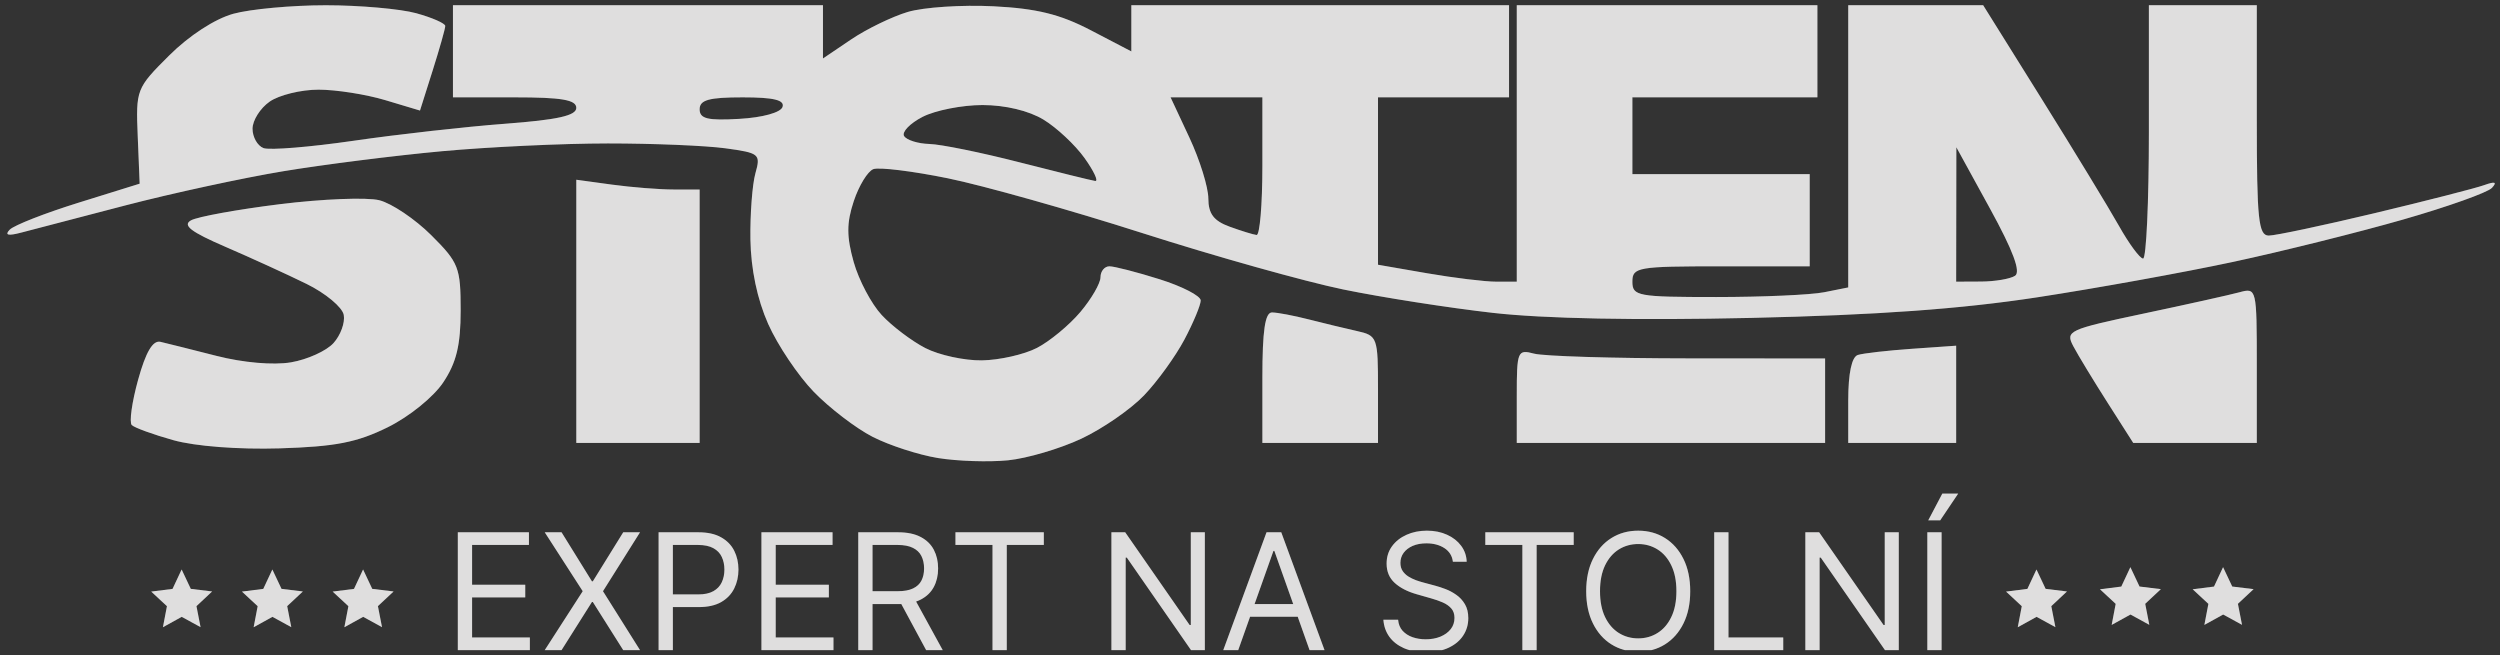 <svg width="248" height="65" viewBox="0 0 248 65" fill="none" xmlns="http://www.w3.org/2000/svg">
<rect x="0" y="0" width="248" height="65" fill="#333333" stroke="none"/>
<g clip-path="url(#clip0_864_921)">
<path d="M93.049 45.437C91.123 45.124 88.198 44.174 86.549 43.326C84.9 42.479 82.278 40.471 80.721 38.864C79.165 37.257 77.131 34.228 76.201 32.133C75.116 29.688 74.486 26.685 74.442 23.752C74.405 21.237 74.628 18.283 74.937 17.187C75.474 15.284 75.339 15.172 71.963 14.711C70.017 14.445 64.775 14.228 60.312 14.228C55.849 14.229 48.413 14.579 43.786 15.006C39.16 15.433 32.105 16.323 28.11 16.985C24.114 17.646 17.06 19.173 12.433 20.378C7.807 21.582 3.161 22.795 2.11 23.073C0.796 23.42 0.437 23.33 0.963 22.785C1.383 22.349 4.456 21.144 7.791 20.107L13.854 18.221L13.662 13.513C13.472 8.881 13.521 8.753 16.777 5.509C18.759 3.534 21.311 1.874 23.142 1.367C24.823 0.902 28.951 0.522 32.316 0.522C35.68 0.522 39.724 0.879 41.301 1.315C42.878 1.752 44.169 2.32 44.169 2.577C44.169 2.835 43.605 4.828 42.916 7.007L41.663 10.967L38.206 9.931C36.305 9.361 33.332 8.894 31.6 8.894C29.867 8.894 27.685 9.428 26.751 10.08C25.816 10.733 25.051 11.944 25.051 12.771C25.051 13.598 25.54 14.462 26.137 14.691C26.734 14.919 30.778 14.589 35.122 13.957C39.467 13.325 46.205 12.569 50.095 12.277C55.318 11.884 57.169 11.472 57.169 10.701C57.169 9.903 55.723 9.656 51.051 9.656H44.933V5.085V0.513H63.286H81.639V3.157V5.801L84.426 3.917C85.958 2.881 88.491 1.651 90.054 1.184C91.617 0.718 95.439 0.465 98.547 0.623C102.843 0.841 105.161 1.412 108.213 3.005L112.228 5.099V2.806V0.513H130.963H149.698V5.085V9.656H143.198H136.698V17.959V26.262L141.54 27.102C144.203 27.564 147.3 27.942 148.422 27.942H150.463V14.228V0.513H165.375H180.286V5.085V9.656H171.11H161.933V13.466V17.275H170.728H179.522V21.847V26.418H170.728C162.443 26.418 161.933 26.506 161.933 27.942C161.933 29.372 162.443 29.466 170.25 29.466C174.823 29.466 179.641 29.252 180.955 28.99L183.345 28.513V14.513V0.513L190.036 0.514L196.728 0.515L202.556 9.847C205.761 14.98 209.202 20.634 210.203 22.412C211.203 24.19 212.28 25.647 212.595 25.65C212.911 25.653 213.169 19.999 213.169 13.084V0.513H218.522H223.875V11.941C223.875 21.77 224.041 23.37 225.063 23.37C225.717 23.37 230.449 22.367 235.578 21.142C240.707 19.916 245.592 18.666 246.433 18.363C247.514 17.974 247.738 18.055 247.198 18.64C246.778 19.096 242.82 20.506 238.404 21.774C233.988 23.042 226.417 24.929 221.58 25.968C216.744 27.007 207.969 28.595 202.08 29.496C194.514 30.655 186.194 31.253 173.711 31.537C162.41 31.794 153.182 31.614 148.093 31.037C143.718 30.54 137.042 29.496 133.257 28.717C129.472 27.937 120.52 25.426 113.365 23.136C106.21 20.846 97.497 18.392 94.003 17.682C90.509 16.972 87.192 16.566 86.633 16.779C86.074 16.993 85.202 18.422 84.694 19.954C83.976 22.12 83.975 23.462 84.686 25.994C85.189 27.783 86.441 30.151 87.468 31.254C88.495 32.358 90.442 33.831 91.796 34.529C93.149 35.226 95.674 35.775 97.408 35.749C99.141 35.723 101.596 35.168 102.861 34.515C104.127 33.863 106.064 32.262 107.166 30.958C108.267 29.654 109.169 28.099 109.169 27.502C109.169 26.906 109.569 26.418 110.057 26.418C110.546 26.418 112.783 26.995 115.028 27.7C117.273 28.405 119.11 29.353 119.11 29.806C119.11 30.26 118.387 31.997 117.504 33.667C116.621 35.337 114.818 37.832 113.499 39.212C112.179 40.592 109.375 42.531 107.266 43.52C105.158 44.51 101.885 45.474 99.992 45.663C98.1 45.851 94.975 45.75 93.049 45.437ZM199.89 27.359C200.484 26.976 199.702 24.874 197.414 20.704L194.07 14.609L194.061 21.275L194.051 27.942L196.536 27.93C197.903 27.924 199.412 27.667 199.89 27.359ZM125.228 16.513V9.656H120.674H116.121L117.991 13.656C119.019 15.856 119.863 18.57 119.867 19.688C119.872 21.208 120.405 21.913 121.978 22.485C123.134 22.906 124.339 23.277 124.654 23.31C124.969 23.343 125.228 20.285 125.228 16.513ZM107.585 15.676C106.657 14.377 104.827 12.665 103.519 11.869C102.057 10.982 99.723 10.423 97.469 10.421C95.45 10.419 92.772 10.947 91.517 11.594C90.263 12.24 89.44 13.097 89.689 13.498C89.938 13.899 91.067 14.252 92.199 14.283C93.331 14.313 97.354 15.132 101.139 16.103C104.925 17.073 108.303 17.906 108.647 17.952C108.991 17.999 108.513 16.975 107.585 15.676ZM77.628 10.609C77.855 9.923 76.748 9.656 73.674 9.656C70.324 9.656 69.404 9.911 69.404 10.839C69.404 11.785 70.195 11.976 73.359 11.791C75.664 11.657 77.445 11.164 77.628 10.609ZM17.2 43.667C15.196 43.106 13.338 42.43 13.072 42.165C12.805 41.9 13.088 39.877 13.701 37.669C14.466 34.909 15.158 33.736 15.918 33.911C16.525 34.051 19.025 34.677 21.473 35.302C24.128 35.98 27.108 36.239 28.861 35.944C30.476 35.672 32.374 34.815 33.079 34.038C33.785 33.262 34.244 32.001 34.1 31.237C33.957 30.472 32.292 29.087 30.401 28.159C28.51 27.23 24.898 25.579 22.375 24.49C18.929 23.003 18.076 22.348 18.948 21.858C19.587 21.499 23.549 20.778 27.752 20.256C31.956 19.733 36.4 19.556 37.627 19.863C38.855 20.171 41.173 21.731 42.779 23.33C45.509 26.051 45.698 26.533 45.698 30.787C45.698 34.23 45.28 35.965 43.976 37.925C43.005 39.386 40.599 41.331 38.453 42.39C35.416 43.89 33.262 44.309 27.748 44.477C23.652 44.601 19.363 44.272 17.2 43.667ZM57.169 30.886V17.83L60.717 18.315C62.668 18.581 65.421 18.799 66.834 18.799H69.404V31.37V43.942H63.286H57.169V30.886ZM125.228 37.466C125.228 32.791 125.493 30.991 126.183 30.994C126.709 30.996 128.344 31.306 129.816 31.682C131.288 32.058 133.439 32.577 134.595 32.835C136.643 33.292 136.698 33.443 136.698 38.623V43.942H130.963H125.228V37.466ZM150.463 39.282C150.463 34.821 150.536 34.641 152.183 35.081C153.13 35.334 160.012 35.545 167.478 35.551L181.051 35.561V39.752V43.942H165.757H150.463V39.282ZM183.345 39.728C183.345 37.025 183.688 35.405 184.301 35.211C184.827 35.045 187.236 34.77 189.654 34.601L194.051 34.293V39.117V43.942H188.698H183.345V39.728ZM209.068 39.942C207.664 37.742 206.137 35.226 205.675 34.35C204.87 32.826 205.166 32.688 212.634 31.109C216.924 30.203 221.208 29.25 222.154 28.993C223.856 28.531 223.875 28.61 223.875 36.234V43.942H217.747H211.62L209.068 39.942Z" fill="#D9D9D9"/>
<path d="M93.049 45.437C91.123 45.124 88.198 44.174 86.549 43.326C84.9 42.479 82.278 40.471 80.721 38.864C79.165 37.257 77.131 34.228 76.201 32.133C75.116 29.688 74.486 26.685 74.442 23.752C74.405 21.237 74.628 18.283 74.937 17.187C75.474 15.284 75.339 15.172 71.963 14.711C70.017 14.445 64.775 14.228 60.312 14.228C55.849 14.229 48.413 14.579 43.786 15.006C39.16 15.433 32.105 16.323 28.11 16.985C24.114 17.646 17.06 19.173 12.433 20.378C7.807 21.582 3.161 22.795 2.11 23.073C0.796 23.42 0.437 23.33 0.963 22.785C1.383 22.349 4.456 21.144 7.791 20.107L13.854 18.221L13.662 13.513C13.472 8.881 13.521 8.753 16.777 5.509C18.759 3.534 21.311 1.874 23.142 1.367C24.823 0.902 28.951 0.522 32.316 0.522C35.68 0.522 39.724 0.879 41.301 1.315C42.878 1.752 44.169 2.32 44.169 2.577C44.169 2.835 43.605 4.828 42.916 7.007L41.663 10.967L38.206 9.931C36.305 9.361 33.332 8.894 31.6 8.894C29.867 8.894 27.685 9.428 26.751 10.08C25.816 10.733 25.051 11.944 25.051 12.771C25.051 13.598 25.54 14.462 26.137 14.691C26.734 14.919 30.778 14.589 35.122 13.957C39.467 13.325 46.205 12.569 50.095 12.277C55.318 11.884 57.169 11.472 57.169 10.701C57.169 9.903 55.723 9.656 51.051 9.656H44.933V5.085V0.513H63.286H81.639V3.157V5.801L84.426 3.917C85.958 2.881 88.491 1.651 90.054 1.184C91.617 0.718 95.439 0.465 98.547 0.623C102.843 0.841 105.161 1.412 108.213 3.005L112.228 5.099V2.806V0.513H130.963H149.698V5.085V9.656H143.198H136.698V17.959V26.262L141.54 27.102C144.203 27.564 147.3 27.942 148.422 27.942H150.463V14.228V0.513H165.375H180.286V5.085V9.656H171.11H161.933V13.466V17.275H170.728H179.522V21.847V26.418H170.728C162.443 26.418 161.933 26.506 161.933 27.942C161.933 29.372 162.443 29.466 170.25 29.466C174.823 29.466 179.641 29.252 180.955 28.99L183.345 28.513V14.513V0.513L190.036 0.514L196.728 0.515L202.556 9.847C205.761 14.98 209.202 20.634 210.203 22.412C211.203 24.19 212.28 25.647 212.595 25.65C212.911 25.653 213.169 19.999 213.169 13.084V0.513H218.522H223.875V11.941C223.875 21.77 224.041 23.37 225.063 23.37C225.717 23.37 230.449 22.367 235.578 21.142C240.707 19.916 245.592 18.666 246.433 18.363C247.514 17.974 247.738 18.055 247.198 18.64C246.778 19.096 242.82 20.506 238.404 21.774C233.988 23.042 226.417 24.929 221.58 25.968C216.744 27.007 207.969 28.595 202.08 29.496C194.514 30.655 186.194 31.253 173.711 31.537C162.41 31.794 153.182 31.614 148.093 31.037C143.718 30.54 137.042 29.496 133.257 28.717C129.472 27.937 120.52 25.426 113.365 23.136C106.21 20.846 97.497 18.392 94.003 17.682C90.509 16.972 87.192 16.566 86.633 16.779C86.074 16.993 85.202 18.422 84.694 19.954C83.976 22.12 83.975 23.462 84.686 25.994C85.189 27.783 86.441 30.151 87.468 31.254C88.495 32.358 90.442 33.831 91.796 34.529C93.149 35.226 95.674 35.775 97.408 35.749C99.141 35.723 101.596 35.168 102.861 34.515C104.127 33.863 106.064 32.262 107.166 30.958C108.267 29.654 109.169 28.099 109.169 27.502C109.169 26.906 109.569 26.418 110.057 26.418C110.546 26.418 112.783 26.995 115.028 27.7C117.273 28.405 119.11 29.353 119.11 29.806C119.11 30.26 118.387 31.997 117.504 33.667C116.621 35.337 114.818 37.832 113.499 39.212C112.179 40.592 109.375 42.531 107.266 43.52C105.158 44.51 101.885 45.474 99.992 45.663C98.1 45.851 94.975 45.75 93.049 45.437ZM199.89 27.359C200.484 26.976 199.702 24.874 197.414 20.704L194.07 14.609L194.061 21.275L194.051 27.942L196.536 27.93C197.903 27.924 199.412 27.667 199.89 27.359ZM125.228 16.513V9.656H120.674H116.121L117.991 13.656C119.019 15.856 119.863 18.57 119.867 19.688C119.872 21.208 120.405 21.913 121.978 22.485C123.134 22.906 124.339 23.277 124.654 23.31C124.969 23.343 125.228 20.285 125.228 16.513ZM107.585 15.676C106.657 14.377 104.827 12.665 103.519 11.869C102.057 10.982 99.723 10.423 97.469 10.421C95.45 10.419 92.772 10.947 91.517 11.594C90.263 12.24 89.44 13.097 89.689 13.498C89.938 13.899 91.067 14.252 92.199 14.283C93.331 14.313 97.354 15.132 101.139 16.103C104.925 17.073 108.303 17.906 108.647 17.952C108.991 17.999 108.513 16.975 107.585 15.676ZM77.628 10.609C77.855 9.923 76.748 9.656 73.674 9.656C70.324 9.656 69.404 9.911 69.404 10.839C69.404 11.785 70.195 11.976 73.359 11.791C75.664 11.657 77.445 11.164 77.628 10.609ZM17.2 43.667C15.196 43.106 13.338 42.43 13.072 42.165C12.805 41.9 13.088 39.877 13.701 37.669C14.466 34.909 15.158 33.736 15.918 33.911C16.525 34.051 19.025 34.677 21.473 35.302C24.128 35.98 27.108 36.239 28.861 35.944C30.476 35.672 32.374 34.815 33.079 34.038C33.785 33.262 34.244 32.001 34.1 31.237C33.957 30.472 32.292 29.087 30.401 28.159C28.51 27.23 24.898 25.579 22.375 24.49C18.929 23.003 18.076 22.348 18.948 21.858C19.587 21.499 23.549 20.778 27.752 20.256C31.956 19.733 36.4 19.556 37.627 19.863C38.855 20.171 41.173 21.731 42.779 23.33C45.509 26.051 45.698 26.533 45.698 30.787C45.698 34.23 45.28 35.965 43.976 37.925C43.005 39.386 40.599 41.331 38.453 42.39C35.416 43.89 33.262 44.309 27.748 44.477C23.652 44.601 19.363 44.272 17.2 43.667ZM57.169 30.886V17.83L60.717 18.315C62.668 18.581 65.421 18.799 66.834 18.799H69.404V31.37V43.942H63.286H57.169V30.886ZM125.228 37.466C125.228 32.791 125.493 30.991 126.183 30.994C126.709 30.996 128.344 31.306 129.816 31.682C131.288 32.058 133.439 32.577 134.595 32.835C136.643 33.292 136.698 33.443 136.698 38.623V43.942H130.963H125.228V37.466ZM150.463 39.282C150.463 34.821 150.536 34.641 152.183 35.081C153.13 35.334 160.012 35.545 167.478 35.551L181.051 35.561V39.752V43.942H165.757H150.463V39.282ZM183.345 39.728C183.345 37.025 183.688 35.405 184.301 35.211C184.827 35.045 187.236 34.77 189.654 34.601L194.051 34.293V39.117V43.942H188.698H183.345V39.728ZM209.068 39.942C207.664 37.742 206.137 35.226 205.675 34.35C204.87 32.826 205.166 32.688 212.634 31.109C216.924 30.203 221.208 29.25 222.154 28.993C223.856 28.531 223.875 28.61 223.875 36.234V43.942H217.747H211.62L209.068 39.942Z" fill="#F6F4F3" fill-opacity="0.2"/>
<path d="M19.896 62.215L18.027 61.191L16.161 62.222L16.56 60.134L15 58.685L17.116 58.418L18.018 56.492L18.926 58.415L21.044 58.673L19.489 60.129L19.896 62.215Z" fill="#D9D9D9"/>
<path d="M19.896 62.215L18.027 61.191L16.161 62.222L16.56 60.134L15 58.685L17.116 58.418L18.018 56.492L18.926 58.415L21.044 58.673L19.489 60.129L19.896 62.215Z" fill="#F6F4F3" fill-opacity="0.2"/>
<path d="M28.896 62.215L27.027 61.191L25.161 62.222L25.56 60.134L24 58.685L26.116 58.418L27.018 56.492L27.926 58.415L30.044 58.673L28.489 60.129L28.896 62.215Z" fill="#D9D9D9"/>
<path d="M28.896 62.215L27.027 61.191L25.161 62.222L25.56 60.134L24 58.685L26.116 58.418L27.018 56.492L27.926 58.415L30.044 58.673L28.489 60.129L28.896 62.215Z" fill="#F6F4F3" fill-opacity="0.2"/>
<path d="M37.896 62.215L36.027 61.191L34.161 62.222L34.56 60.134L33 58.685L35.116 58.418L36.018 56.492L36.926 58.415L39.044 58.673L37.489 60.129L37.896 62.215Z" fill="#D9D9D9"/>
<path d="M37.896 62.215L36.027 61.191L34.161 62.222L34.56 60.134L33 58.685L35.116 58.418L36.018 56.492L36.926 58.415L39.044 58.673L37.489 60.129L37.896 62.215Z" fill="#F6F4F3" fill-opacity="0.2"/>
<path d="M203.896 62.215L202.027 61.191L200.161 62.222L200.56 60.134L199 58.685L201.116 58.418L202.018 56.492L202.926 58.415L205.044 58.673L203.489 60.129L203.896 62.215Z" fill="#D9D9D9"/>
<path d="M203.896 62.215L202.027 61.191L200.161 62.222L200.56 60.134L199 58.685L201.116 58.418L202.018 56.492L202.926 58.415L205.044 58.673L203.489 60.129L203.896 62.215Z" fill="#F6F4F3" fill-opacity="0.2"/>
<path d="M213.212 61.984L211.343 60.961L209.477 61.992L209.876 59.904L208.316 58.455L210.432 58.188L211.334 56.261L212.242 58.184L214.36 58.443L212.805 59.898L213.212 61.984Z" fill="#D9D9D9"/>
<path d="M213.212 61.984L211.343 60.961L209.477 61.992L209.876 59.904L208.316 58.455L210.432 58.188L211.334 56.261L212.242 58.184L214.36 58.443L212.805 59.898L213.212 61.984Z" fill="#F6F4F3" fill-opacity="0.2"/>
<path d="M222.408 61.984L220.539 60.961L218.673 61.992L219.072 59.904L217.512 58.455L219.628 58.188L220.529 56.261L221.438 58.184L223.556 58.443L222.001 59.898L222.408 61.984Z" fill="#D9D9D9"/>
<path d="M222.408 61.984L220.539 60.961L218.673 61.992L219.072 59.904L217.512 58.455L219.628 58.188L220.529 56.261L221.438 58.184L223.556 58.443L222.001 59.898L222.408 61.984Z" fill="#F6F4F3" fill-opacity="0.2"/>
<path d="M45.415 64.492V52.803H52.47V54.059H46.831V58.008H52.104V59.264H46.831V63.236H52.561V64.492H45.415ZM55.706 52.803L58.719 57.666H58.81L61.824 52.803H63.49L59.815 58.647L63.49 64.492H61.824L58.81 59.72H58.719L55.706 64.492H54.039L57.806 58.647L54.039 52.803H55.706ZM65.332 64.492V52.803H69.282C70.199 52.803 70.948 52.969 71.531 53.3C72.116 53.627 72.55 54.07 72.832 54.63C73.113 55.189 73.254 55.813 73.254 56.502C73.254 57.19 73.113 57.816 72.832 58.379C72.554 58.942 72.124 59.391 71.542 59.726C70.96 60.057 70.214 60.223 69.305 60.223H66.474V58.967H69.259C69.887 58.967 70.391 58.859 70.771 58.642C71.152 58.425 71.428 58.132 71.599 57.763C71.774 57.39 71.862 56.969 71.862 56.502C71.862 56.033 71.774 55.615 71.599 55.246C71.428 54.877 71.15 54.588 70.766 54.378C70.381 54.165 69.872 54.059 69.236 54.059H66.748V64.492H65.332ZM75.534 64.492V52.803H82.588V54.059H76.95V58.008H82.223V59.264H76.95V63.236H82.68V64.492H75.534ZM85.139 64.492V52.803H89.089C90.002 52.803 90.752 52.959 91.338 53.271C91.924 53.579 92.357 54.004 92.639 54.544C92.92 55.084 93.061 55.699 93.061 56.387C93.061 57.076 92.92 57.687 92.639 58.219C92.357 58.752 91.925 59.171 91.343 59.475C90.761 59.776 90.017 59.926 89.112 59.926H85.916V58.647H89.066C89.69 58.647 90.192 58.556 90.573 58.373C90.957 58.191 91.235 57.932 91.406 57.597C91.581 57.259 91.669 56.855 91.669 56.387C91.669 55.919 91.581 55.51 91.406 55.16C91.231 54.81 90.951 54.54 90.567 54.35C90.183 54.156 89.675 54.059 89.043 54.059H86.555V64.492H85.139ZM90.641 59.241L93.518 64.492H91.874L89.043 59.241H90.641ZM94.781 54.059V52.803H103.547V54.059H99.871V64.492H98.456V54.059H94.781ZM119.52 52.803V64.492H118.15L111.781 55.314H111.667V64.492H110.252V52.803H111.621L118.013 62.003H118.128V52.803H119.52ZM122.832 64.492H121.348L125.64 52.803H127.101L131.393 64.492H129.909L126.416 54.652H126.325L122.832 64.492ZM123.38 59.926H129.361V61.181H123.38V59.926ZM144.126 55.725C144.057 55.147 143.779 54.698 143.292 54.378C142.805 54.059 142.208 53.899 141.5 53.899C140.983 53.899 140.53 53.983 140.142 54.15C139.758 54.318 139.457 54.548 139.24 54.841C139.027 55.134 138.921 55.467 138.921 55.84C138.921 56.151 138.995 56.42 139.143 56.644C139.295 56.865 139.489 57.049 139.725 57.198C139.961 57.342 140.209 57.462 140.467 57.557C140.726 57.649 140.964 57.723 141.181 57.78L142.368 58.099C142.672 58.179 143.011 58.29 143.384 58.431C143.76 58.571 144.12 58.764 144.462 59.007C144.809 59.247 145.094 59.555 145.318 59.932C145.543 60.308 145.655 60.771 145.655 61.319C145.655 61.95 145.49 62.521 145.159 63.031C144.831 63.541 144.352 63.946 143.72 64.246C143.093 64.547 142.33 64.697 141.432 64.697C140.595 64.697 139.87 64.562 139.257 64.292C138.649 64.022 138.169 63.645 137.819 63.162C137.473 62.679 137.277 62.117 137.231 61.478H138.692C138.73 61.92 138.879 62.285 139.137 62.574C139.4 62.859 139.731 63.072 140.131 63.213C140.534 63.35 140.968 63.419 141.432 63.419C141.972 63.419 142.457 63.331 142.887 63.156C143.317 62.977 143.658 62.73 143.909 62.414C144.16 62.095 144.285 61.722 144.285 61.296C144.285 60.907 144.177 60.592 143.96 60.348C143.743 60.105 143.458 59.907 143.104 59.755C142.75 59.602 142.368 59.469 141.957 59.355L140.519 58.944C139.605 58.682 138.883 58.307 138.35 57.82C137.817 57.333 137.551 56.696 137.551 55.908C137.551 55.254 137.728 54.683 138.082 54.196C138.439 53.705 138.919 53.325 139.52 53.054C140.125 52.78 140.8 52.643 141.546 52.643C142.299 52.643 142.969 52.779 143.555 53.049C144.141 53.315 144.605 53.68 144.948 54.144C145.294 54.609 145.476 55.136 145.495 55.725H144.126ZM147.343 54.059V52.803H156.11V54.059H152.434V64.492H151.019V54.059H147.343ZM167.67 58.647C167.67 59.88 167.447 60.946 167.002 61.843C166.557 62.742 165.946 63.434 165.17 63.921C164.394 64.408 163.507 64.651 162.51 64.651C161.513 64.651 160.627 64.408 159.851 63.921C159.074 63.434 158.464 62.742 158.019 61.843C157.573 60.946 157.351 59.88 157.351 58.647C157.351 57.415 157.573 56.349 158.019 55.451C158.464 54.553 159.074 53.861 159.851 53.374C160.627 52.887 161.513 52.643 162.51 52.643C163.507 52.643 164.394 52.887 165.17 53.374C165.946 53.861 166.557 54.553 167.002 55.451C167.447 56.349 167.67 57.415 167.67 58.647ZM166.3 58.647C166.3 57.635 166.131 56.781 165.792 56.085C165.457 55.389 165.002 54.862 164.428 54.504C163.857 54.146 163.218 53.968 162.51 53.968C161.803 53.968 161.161 54.146 160.587 54.504C160.016 54.862 159.561 55.389 159.223 56.085C158.888 56.781 158.721 57.635 158.721 58.647C158.721 59.66 158.888 60.514 159.223 61.21C159.561 61.906 160.016 62.433 160.587 62.791C161.161 63.149 161.803 63.327 162.51 63.327C163.218 63.327 163.857 63.149 164.428 62.791C165.002 62.433 165.457 61.906 165.792 61.21C166.131 60.514 166.3 59.66 166.3 58.647ZM170.05 64.492V52.803H171.465V63.236H176.898V64.492H170.05ZM188.358 52.803V64.492H186.989L180.619 55.314H180.505V64.492H179.09V52.803H180.46L186.852 62.003H186.966V52.803H188.358ZM192.606 52.803V64.492H191.191V52.803H192.606ZM191.282 51.616L192.675 48.968H194.25L192.469 51.616H191.282ZM44.776 73.059V71.803H53.543V73.059H49.867V83.492H48.452V73.059H44.776ZM55.727 83.492V71.803H62.781V73.059H57.142V77.008H62.416V78.264H57.142V82.236H62.873V83.492H55.727ZM74.601 71.803V83.492H73.231L66.862 74.314H66.748V83.492H65.332V71.803H66.702L73.094 81.003H73.208V71.803H74.601ZM78.849 71.803V83.492H77.433V71.803H78.849ZM88.079 74.725C88.01 74.147 87.733 73.698 87.246 73.378C86.758 73.059 86.161 72.899 85.453 72.899C84.936 72.899 84.483 72.983 84.095 73.15C83.711 73.317 83.41 73.548 83.193 73.841C82.98 74.134 82.874 74.467 82.874 74.84C82.874 75.151 82.948 75.42 83.096 75.644C83.249 75.865 83.442 76.049 83.678 76.198C83.914 76.342 84.162 76.462 84.42 76.557C84.679 76.649 84.917 76.723 85.134 76.78L86.321 77.1C86.625 77.179 86.964 77.29 87.337 77.431C87.713 77.571 88.073 77.763 88.415 78.007C88.762 78.247 89.047 78.555 89.272 78.932C89.496 79.308 89.608 79.771 89.608 80.319C89.608 80.95 89.443 81.521 89.112 82.031C88.784 82.54 88.305 82.946 87.674 83.246C87.046 83.547 86.283 83.697 85.385 83.697C84.548 83.697 83.823 83.562 83.21 83.292C82.602 83.022 82.122 82.645 81.772 82.162C81.426 81.679 81.23 81.118 81.184 80.478H82.645C82.683 80.92 82.832 81.285 83.091 81.574C83.353 81.859 83.684 82.073 84.084 82.213C84.487 82.35 84.921 82.419 85.385 82.419C85.925 82.419 86.41 82.331 86.84 82.156C87.27 81.977 87.611 81.73 87.862 81.414C88.113 81.095 88.239 80.722 88.239 80.296C88.239 79.907 88.13 79.592 87.913 79.348C87.696 79.105 87.411 78.907 87.057 78.755C86.703 78.603 86.321 78.469 85.91 78.355L84.472 77.944C83.559 77.682 82.836 77.307 82.303 76.82C81.77 76.333 81.504 75.696 81.504 74.908C81.504 74.254 81.681 73.683 82.035 73.196C82.392 72.705 82.872 72.325 83.473 72.054C84.078 71.78 84.753 71.643 85.499 71.643C86.252 71.643 86.922 71.778 87.508 72.049C88.094 72.315 88.558 72.68 88.901 73.144C89.247 73.609 89.43 74.136 89.448 74.725H88.079Z" fill="#D9D9D9"/>
<path d="M45.415 64.492V52.803H52.47V54.059H46.831V58.008H52.104V59.264H46.831V63.236H52.561V64.492H45.415ZM55.706 52.803L58.719 57.666H58.81L61.824 52.803H63.49L59.815 58.647L63.49 64.492H61.824L58.81 59.72H58.719L55.706 64.492H54.039L57.806 58.647L54.039 52.803H55.706ZM65.332 64.492V52.803H69.282C70.199 52.803 70.948 52.969 71.531 53.3C72.116 53.627 72.55 54.07 72.832 54.63C73.113 55.189 73.254 55.813 73.254 56.502C73.254 57.19 73.113 57.816 72.832 58.379C72.554 58.942 72.124 59.391 71.542 59.726C70.96 60.057 70.214 60.223 69.305 60.223H66.474V58.967H69.259C69.887 58.967 70.391 58.859 70.771 58.642C71.152 58.425 71.428 58.132 71.599 57.763C71.774 57.39 71.862 56.969 71.862 56.502C71.862 56.033 71.774 55.615 71.599 55.246C71.428 54.877 71.15 54.588 70.766 54.378C70.381 54.165 69.872 54.059 69.236 54.059H66.748V64.492H65.332ZM75.534 64.492V52.803H82.588V54.059H76.95V58.008H82.223V59.264H76.95V63.236H82.68V64.492H75.534ZM85.139 64.492V52.803H89.089C90.002 52.803 90.752 52.959 91.338 53.271C91.924 53.579 92.357 54.004 92.639 54.544C92.92 55.084 93.061 55.699 93.061 56.387C93.061 57.076 92.92 57.687 92.639 58.219C92.357 58.752 91.925 59.171 91.343 59.475C90.761 59.776 90.017 59.926 89.112 59.926H85.916V58.647H89.066C89.69 58.647 90.192 58.556 90.573 58.373C90.957 58.191 91.235 57.932 91.406 57.597C91.581 57.259 91.669 56.855 91.669 56.387C91.669 55.919 91.581 55.51 91.406 55.16C91.231 54.81 90.951 54.54 90.567 54.35C90.183 54.156 89.675 54.059 89.043 54.059H86.555V64.492H85.139ZM90.641 59.241L93.518 64.492H91.874L89.043 59.241H90.641ZM94.781 54.059V52.803H103.547V54.059H99.871V64.492H98.456V54.059H94.781ZM119.52 52.803V64.492H118.15L111.781 55.314H111.667V64.492H110.252V52.803H111.621L118.013 62.003H118.128V52.803H119.52ZM122.832 64.492H121.348L125.64 52.803H127.101L131.393 64.492H129.909L126.416 54.652H126.325L122.832 64.492ZM123.38 59.926H129.361V61.181H123.38V59.926ZM144.126 55.725C144.057 55.147 143.779 54.698 143.292 54.378C142.805 54.059 142.208 53.899 141.5 53.899C140.983 53.899 140.53 53.983 140.142 54.15C139.758 54.318 139.457 54.548 139.24 54.841C139.027 55.134 138.921 55.467 138.921 55.84C138.921 56.151 138.995 56.42 139.143 56.644C139.295 56.865 139.489 57.049 139.725 57.198C139.961 57.342 140.209 57.462 140.467 57.557C140.726 57.649 140.964 57.723 141.181 57.78L142.368 58.099C142.672 58.179 143.011 58.29 143.384 58.431C143.76 58.571 144.12 58.764 144.462 59.007C144.809 59.247 145.094 59.555 145.318 59.932C145.543 60.308 145.655 60.771 145.655 61.319C145.655 61.95 145.49 62.521 145.159 63.031C144.831 63.541 144.352 63.946 143.72 64.246C143.093 64.547 142.33 64.697 141.432 64.697C140.595 64.697 139.87 64.562 139.257 64.292C138.649 64.022 138.169 63.645 137.819 63.162C137.473 62.679 137.277 62.117 137.231 61.478H138.692C138.73 61.92 138.879 62.285 139.137 62.574C139.4 62.859 139.731 63.072 140.131 63.213C140.534 63.35 140.968 63.419 141.432 63.419C141.972 63.419 142.457 63.331 142.887 63.156C143.317 62.977 143.658 62.73 143.909 62.414C144.16 62.095 144.285 61.722 144.285 61.296C144.285 60.907 144.177 60.592 143.96 60.348C143.743 60.105 143.458 59.907 143.104 59.755C142.75 59.602 142.368 59.469 141.957 59.355L140.519 58.944C139.605 58.682 138.883 58.307 138.35 57.82C137.817 57.333 137.551 56.696 137.551 55.908C137.551 55.254 137.728 54.683 138.082 54.196C138.439 53.705 138.919 53.325 139.52 53.054C140.125 52.78 140.8 52.643 141.546 52.643C142.299 52.643 142.969 52.779 143.555 53.049C144.141 53.315 144.605 53.68 144.948 54.144C145.294 54.609 145.476 55.136 145.495 55.725H144.126ZM147.343 54.059V52.803H156.11V54.059H152.434V64.492H151.019V54.059H147.343ZM167.67 58.647C167.67 59.88 167.447 60.946 167.002 61.843C166.557 62.742 165.946 63.434 165.17 63.921C164.394 64.408 163.507 64.651 162.51 64.651C161.513 64.651 160.627 64.408 159.851 63.921C159.074 63.434 158.464 62.742 158.019 61.843C157.573 60.946 157.351 59.88 157.351 58.647C157.351 57.415 157.573 56.349 158.019 55.451C158.464 54.553 159.074 53.861 159.851 53.374C160.627 52.887 161.513 52.643 162.51 52.643C163.507 52.643 164.394 52.887 165.17 53.374C165.946 53.861 166.557 54.553 167.002 55.451C167.447 56.349 167.67 57.415 167.67 58.647ZM166.3 58.647C166.3 57.635 166.131 56.781 165.792 56.085C165.457 55.389 165.002 54.862 164.428 54.504C163.857 54.146 163.218 53.968 162.51 53.968C161.803 53.968 161.161 54.146 160.587 54.504C160.016 54.862 159.561 55.389 159.223 56.085C158.888 56.781 158.721 57.635 158.721 58.647C158.721 59.66 158.888 60.514 159.223 61.21C159.561 61.906 160.016 62.433 160.587 62.791C161.161 63.149 161.803 63.327 162.51 63.327C163.218 63.327 163.857 63.149 164.428 62.791C165.002 62.433 165.457 61.906 165.792 61.21C166.131 60.514 166.3 59.66 166.3 58.647ZM170.05 64.492V52.803H171.465V63.236H176.898V64.492H170.05ZM188.358 52.803V64.492H186.989L180.619 55.314H180.505V64.492H179.09V52.803H180.46L186.852 62.003H186.966V52.803H188.358ZM192.606 52.803V64.492H191.191V52.803H192.606ZM191.282 51.616L192.675 48.968H194.25L192.469 51.616H191.282ZM44.776 73.059V71.803H53.543V73.059H49.867V83.492H48.452V73.059H44.776ZM55.727 83.492V71.803H62.781V73.059H57.142V77.008H62.416V78.264H57.142V82.236H62.873V83.492H55.727ZM74.601 71.803V83.492H73.231L66.862 74.314H66.748V83.492H65.332V71.803H66.702L73.094 81.003H73.208V71.803H74.601ZM78.849 71.803V83.492H77.433V71.803H78.849ZM88.079 74.725C88.01 74.147 87.733 73.698 87.246 73.378C86.758 73.059 86.161 72.899 85.453 72.899C84.936 72.899 84.483 72.983 84.095 73.15C83.711 73.317 83.41 73.548 83.193 73.841C82.98 74.134 82.874 74.467 82.874 74.84C82.874 75.151 82.948 75.42 83.096 75.644C83.249 75.865 83.442 76.049 83.678 76.198C83.914 76.342 84.162 76.462 84.42 76.557C84.679 76.649 84.917 76.723 85.134 76.78L86.321 77.1C86.625 77.179 86.964 77.29 87.337 77.431C87.713 77.571 88.073 77.763 88.415 78.007C88.762 78.247 89.047 78.555 89.272 78.932C89.496 79.308 89.608 79.771 89.608 80.319C89.608 80.95 89.443 81.521 89.112 82.031C88.784 82.54 88.305 82.946 87.674 83.246C87.046 83.547 86.283 83.697 85.385 83.697C84.548 83.697 83.823 83.562 83.21 83.292C82.602 83.022 82.122 82.645 81.772 82.162C81.426 81.679 81.23 81.118 81.184 80.478H82.645C82.683 80.92 82.832 81.285 83.091 81.574C83.353 81.859 83.684 82.073 84.084 82.213C84.487 82.35 84.921 82.419 85.385 82.419C85.925 82.419 86.41 82.331 86.84 82.156C87.27 81.977 87.611 81.73 87.862 81.414C88.113 81.095 88.239 80.722 88.239 80.296C88.239 79.907 88.13 79.592 87.913 79.348C87.696 79.105 87.411 78.907 87.057 78.755C86.703 78.603 86.321 78.469 85.91 78.355L84.472 77.944C83.559 77.682 82.836 77.307 82.303 76.82C81.77 76.333 81.504 75.696 81.504 74.908C81.504 74.254 81.681 73.683 82.035 73.196C82.392 72.705 82.872 72.325 83.473 72.054C84.078 71.78 84.753 71.643 85.499 71.643C86.252 71.643 86.922 71.778 87.508 72.049C88.094 72.315 88.558 72.68 88.901 73.144C89.247 73.609 89.43 74.136 89.448 74.725H88.079Z" fill="#F6F4F3" fill-opacity="0.2"/>
</g>
<defs>
<clipPath id="clip0_864_921">
<rect width="247" height="64" fill="white" transform="translate(0.5 0.492)"/>
</clipPath>
</defs>
</svg>
